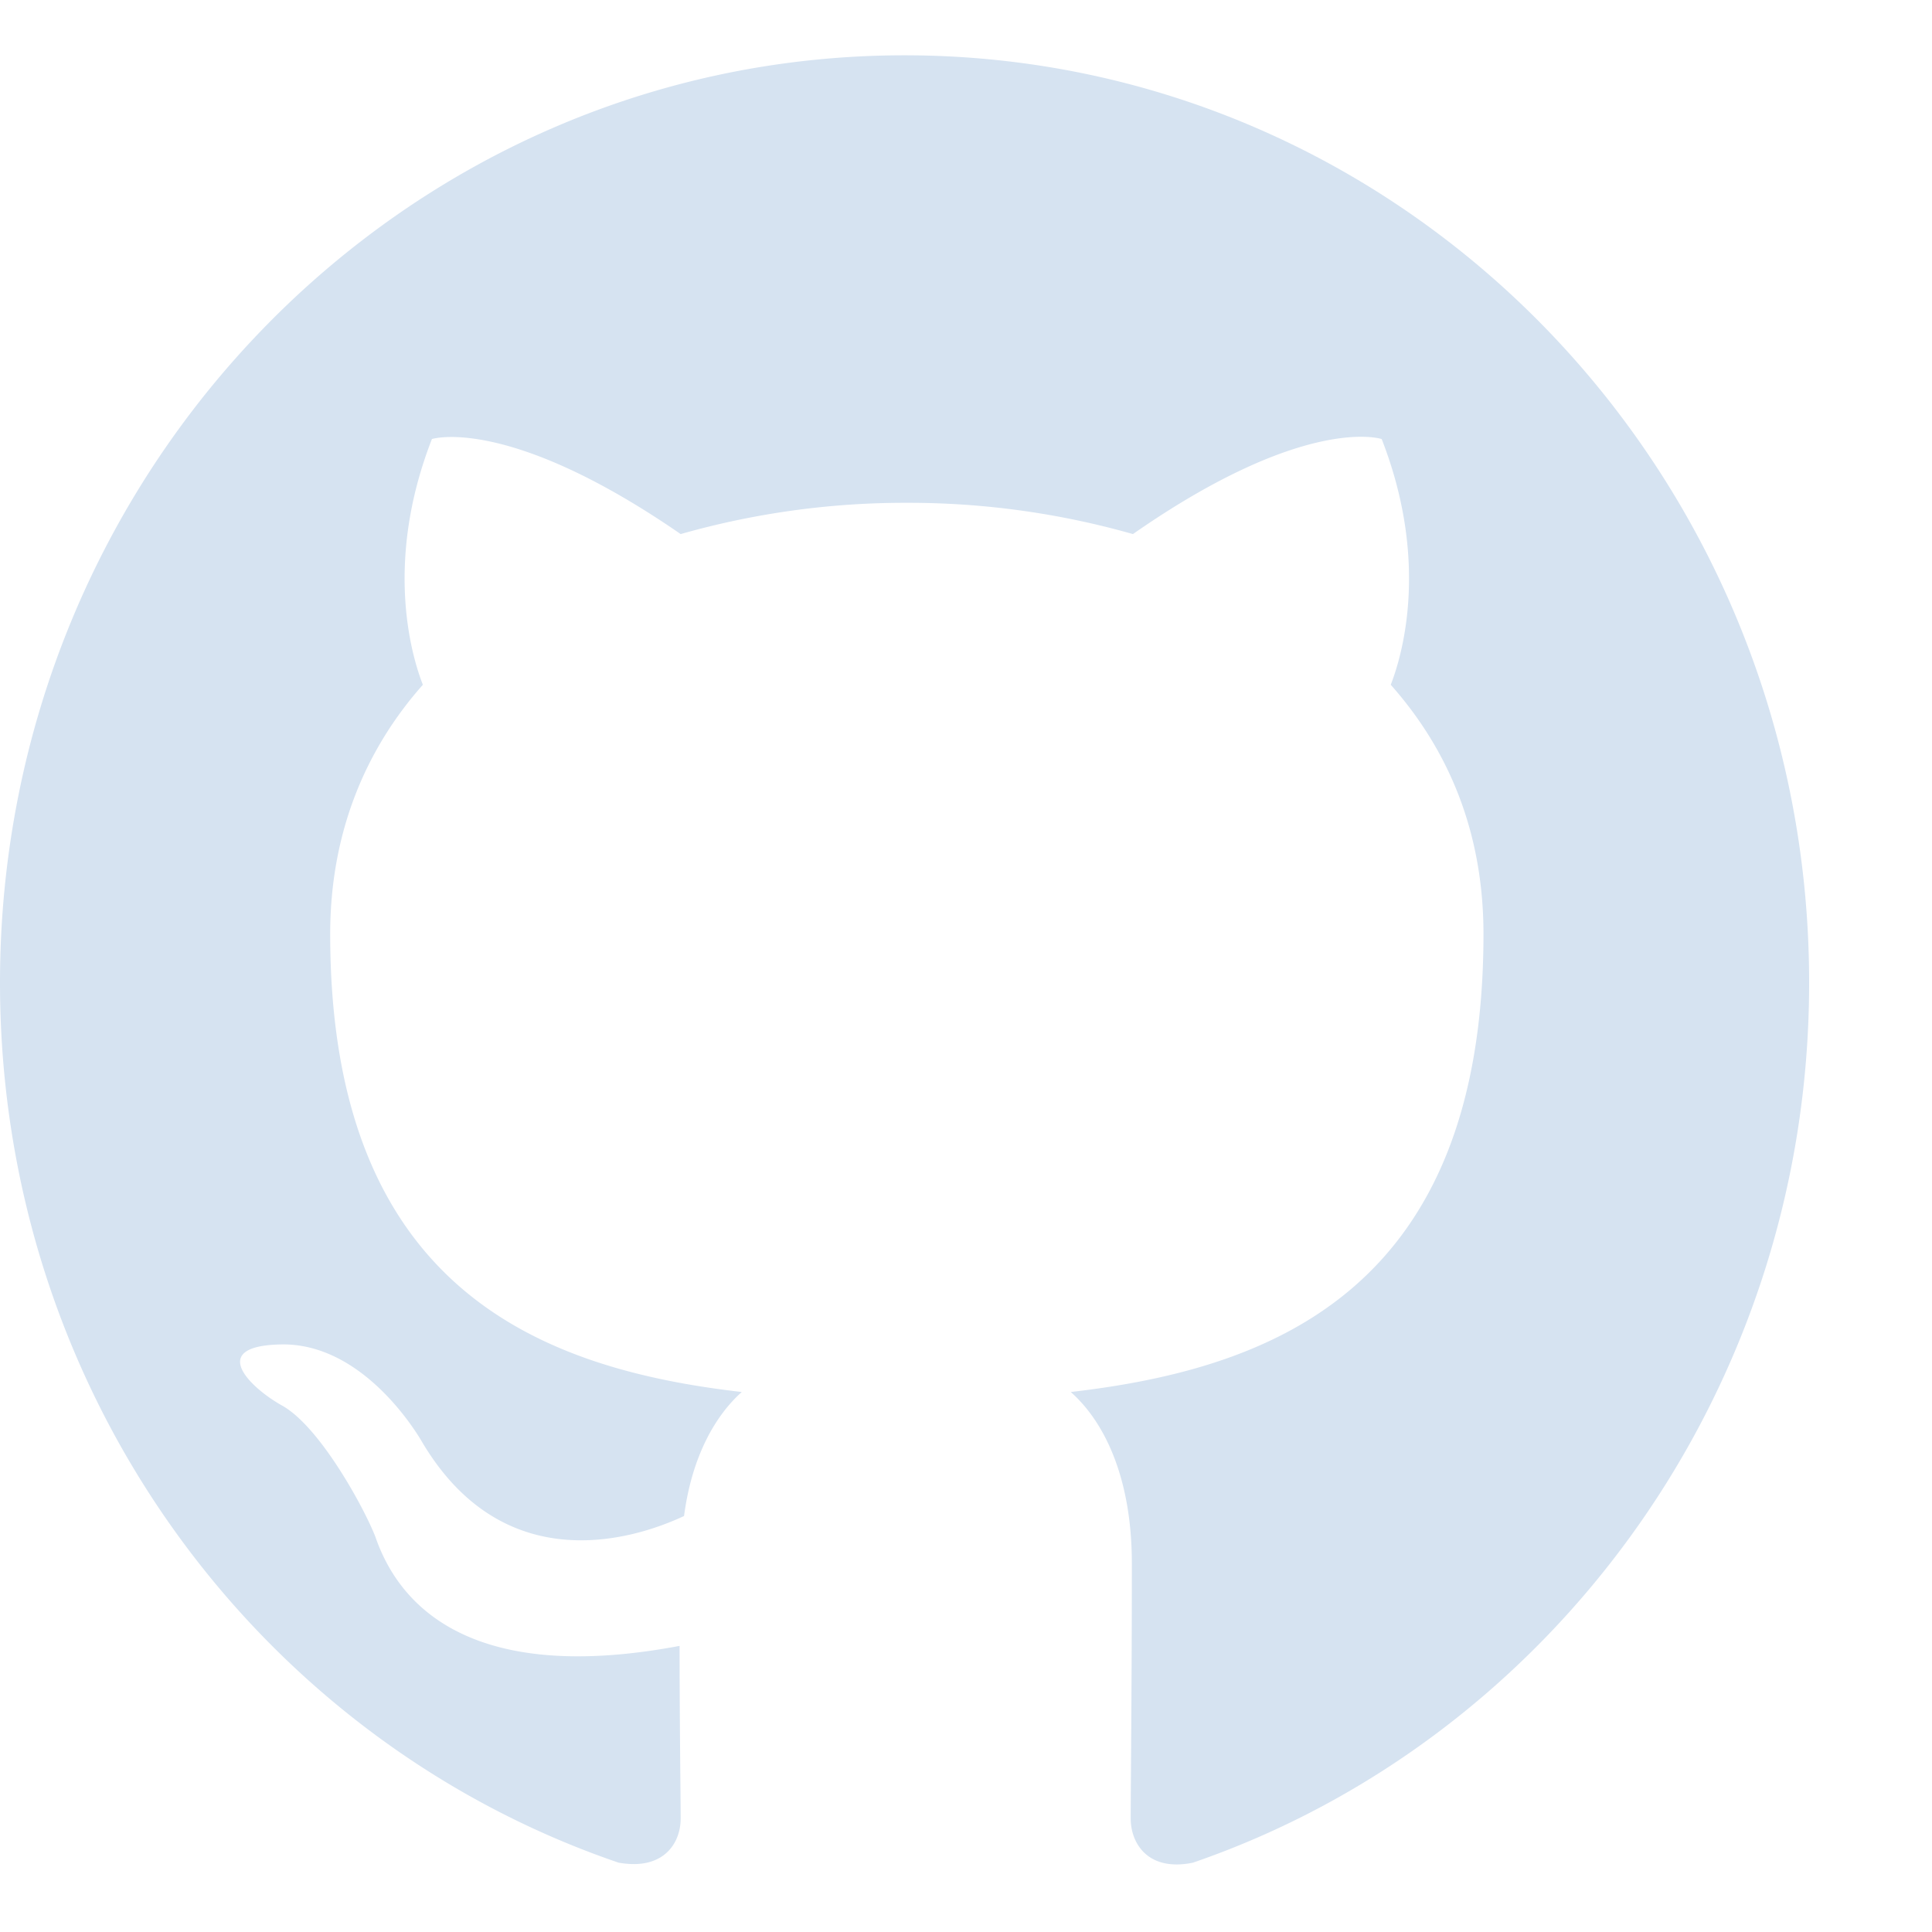 <svg xmlns="http://www.w3.org/2000/svg" width="32" height="32" fill="#d6e3f1">
  <path fill-rule="evenodd" d="M14.982.916C6.705.916 0 7.79 0 16.277c0 6.798 4.289 12.54 10.244 14.574.75.135 1.03-.326 1.03-.73 0-.364-.018-1.574-.018-2.86-3.765.71-4.739-.941-5.038-1.805-.169-.442-.9-1.805-1.536-2.17-.524-.288-1.274-.998-.019-1.018 1.18-.019 2.023 1.114 2.304 1.575 1.348 2.323 3.502 1.67 4.363 1.267.131-.998.525-1.67.956-2.054-3.334-.384-6.817-1.71-6.817-7.585 0-1.67.58-3.053 1.535-4.129-.15-.383-.674-1.958.15-4.07 0 0 1.255-.403 4.12 1.574a13.581 13.581 0 0 1 3.746-.518 13.6 13.6 0 0 1 3.745.518c2.866-1.997 4.12-1.574 4.12-1.574.825 2.112.3 3.687.15 4.07.956 1.076 1.536 2.44 1.536 4.129 0 5.895-3.502 7.2-6.836 7.585.544.48 1.012 1.401 1.012 2.841 0 2.055-.019 3.706-.019 4.225 0 .403.28.883 1.03.73 5.918-2.036 10.207-7.796 10.207-14.575C29.965 7.79 23.26.916 14.982.916z" clip-rule="evenodd"></path>
</svg>
